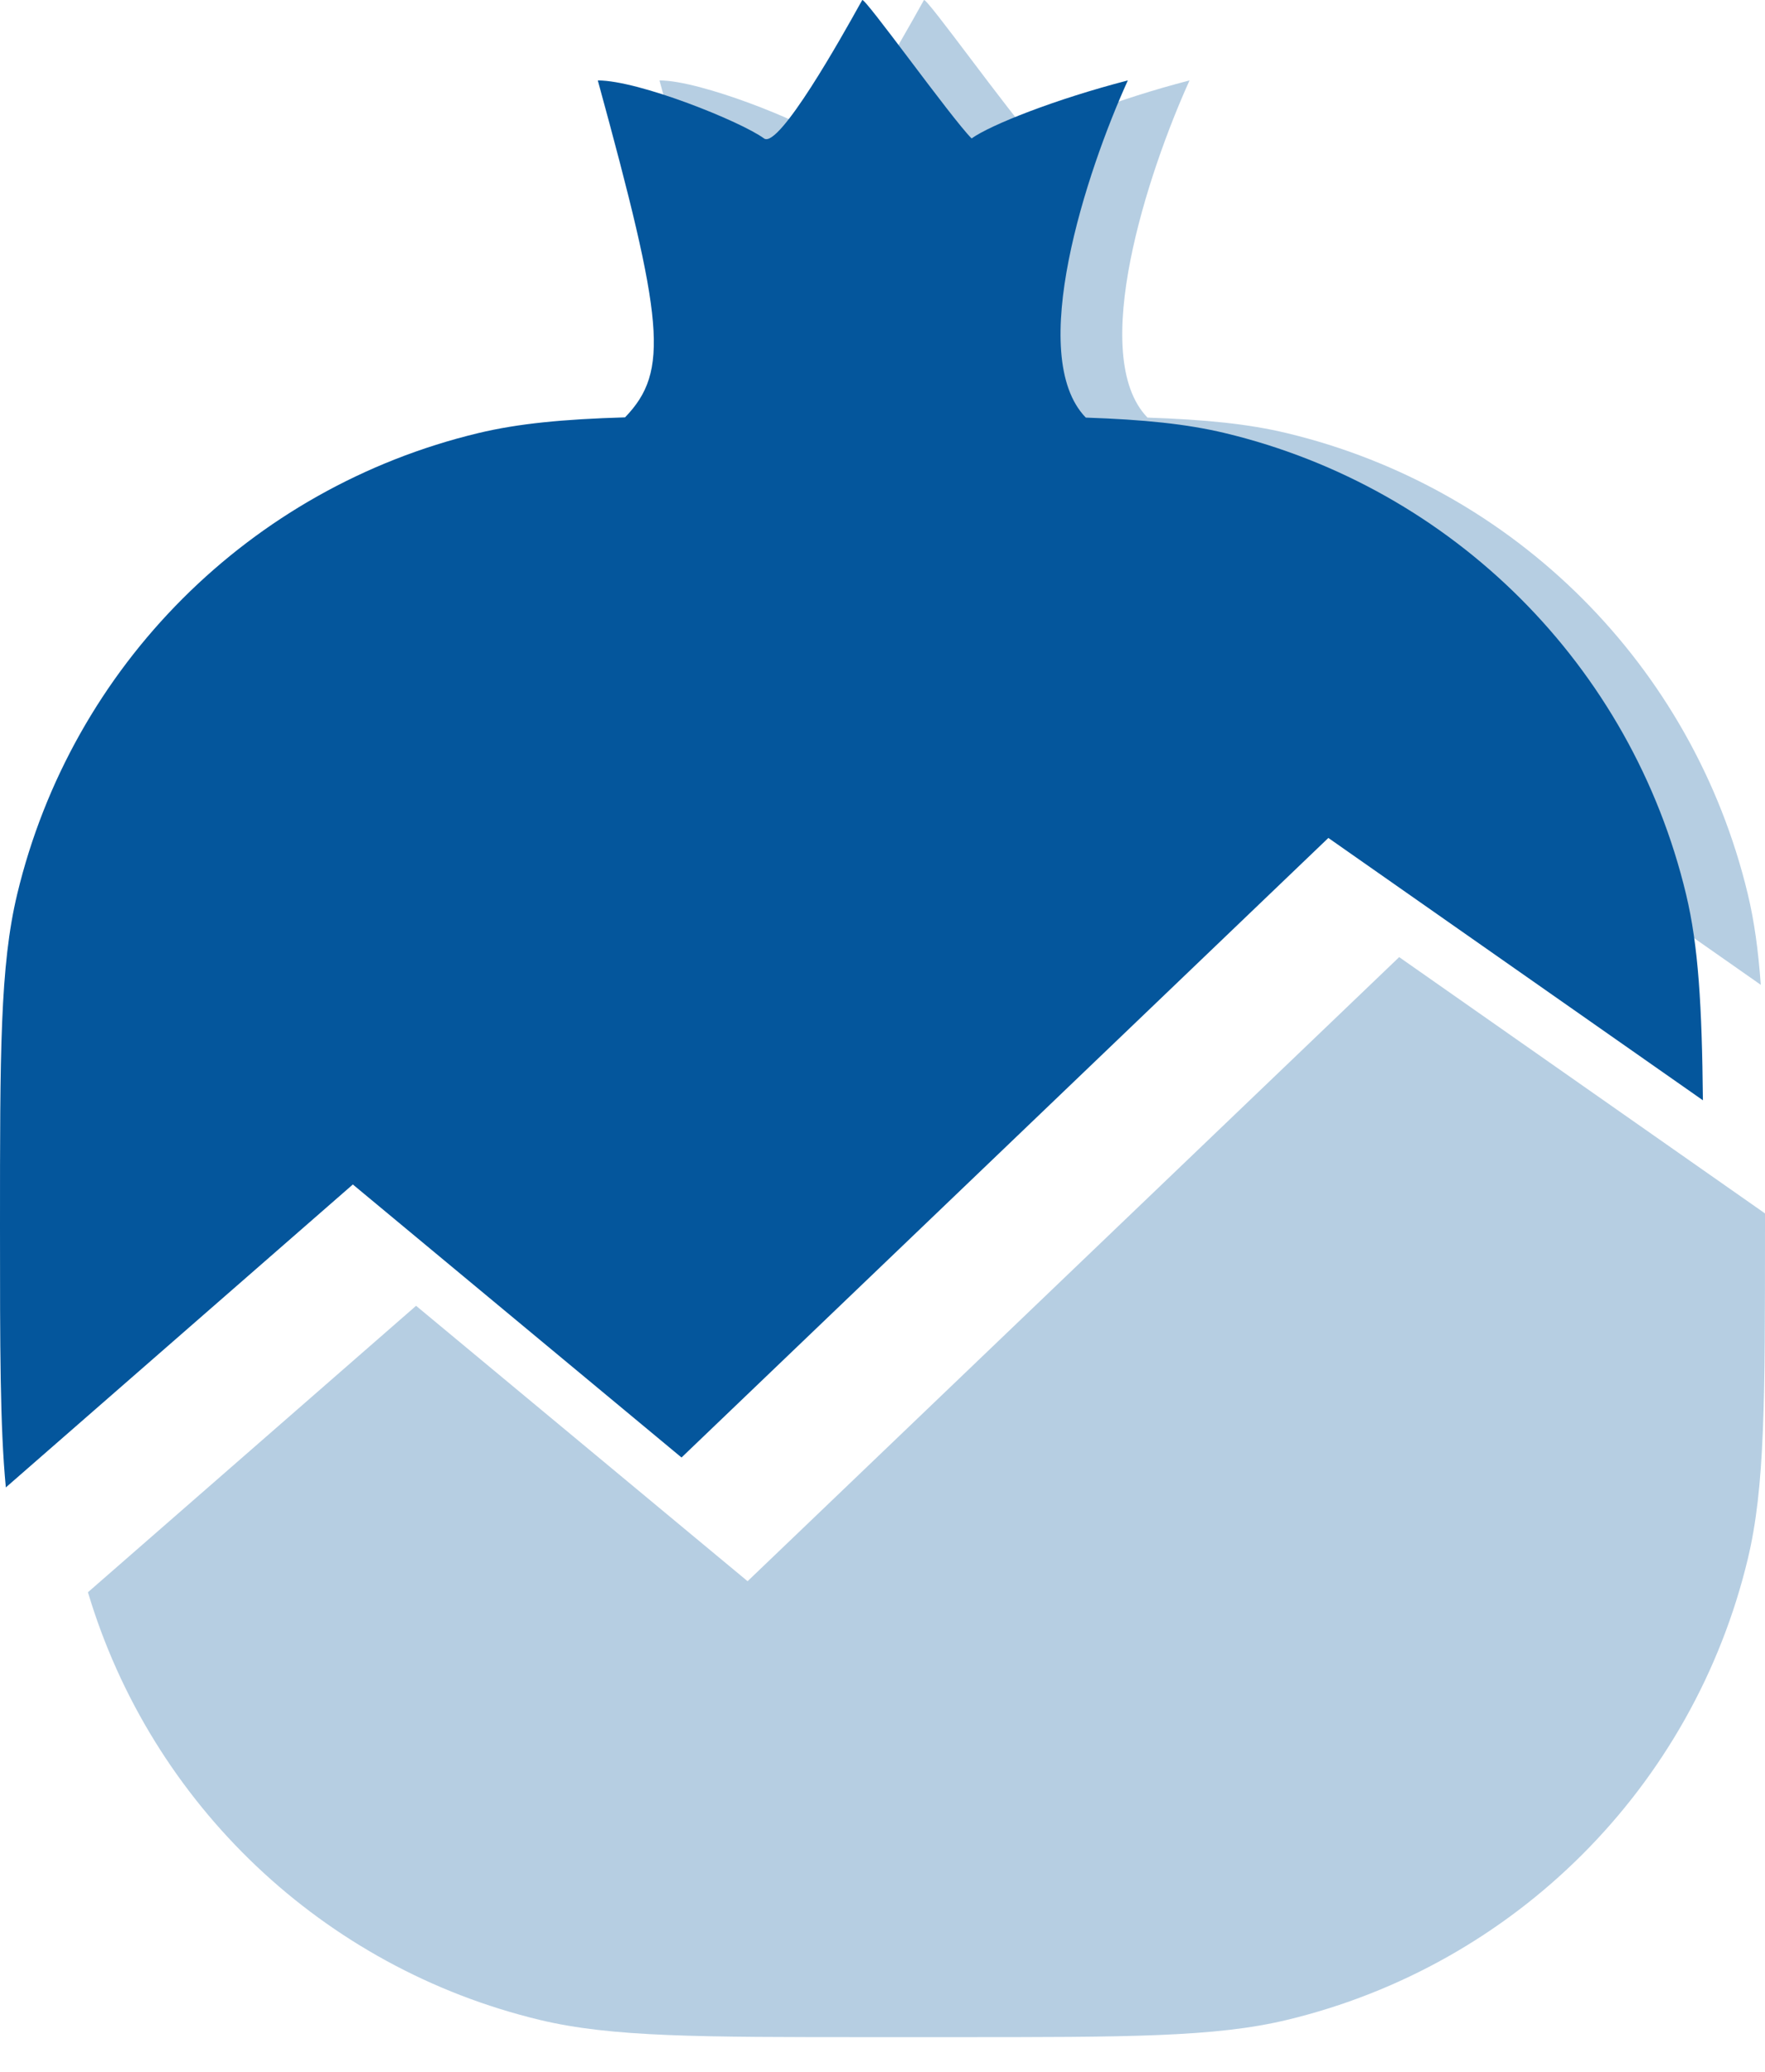 <svg xmlns="http://www.w3.org/2000/svg" version="1.1" xmlns:xlink="http://www.w3.org/1999/xlink" xmlns:svgjs="http://svgjs.com/svgjs" width="23" height="27"><svg width="23" height="27" viewBox="0 0 23 27" fill="none" xmlns="http://www.w3.org/2000/svg">
  <path fill-rule="evenodd" clip-rule="evenodd" d="M8.594 1.048C9.456 4.19 9.531 4.837 8.95 5.439C8.142 5.463 7.559 5.519 7.037 5.644C4.064 6.357 1.742 8.679 1.029 11.653C0.804 12.587 0.804 13.719 0.804 15.984C0.804 16.71 0.804 17.32 0.812 17.845L4.61 14.528L5.383 13.854L6.172 14.509L9.628 17.381L17.282 10.05L17.996 9.366L18.805 9.934L22.945 12.834C22.912 12.38 22.86 12.002 22.776 11.653C22.063 8.679 19.741 6.357 16.767 5.644C16.267 5.524 15.71 5.468 14.953 5.442C14.17 4.633 14.962 2.238 15.501 1.048C14.559 1.292 13.717 1.625 13.465 1.804C13.334 1.672 12.98 1.204 12.658 0.778L12.658 0.778L12.658 0.778C12.341 0.358 12.055 -0.021 12.04 0.001C12.037 0.006 12.022 0.033 11.996 0.079L11.996 0.079C11.793 0.444 10.955 1.947 10.761 1.804C10.46 1.584 9.132 1.048 8.594 1.048ZM23 15.813L18.233 12.473L10.518 19.863L9.742 20.606L8.916 19.92L5.422 17.017L1.146 20.75C1.972 23.514 4.21 25.646 7.037 26.324C7.972 26.548 9.104 26.548 11.369 26.548H12.436C14.7 26.548 15.833 26.548 16.767 26.324C19.741 25.611 22.063 23.289 22.776 20.315C23 19.381 23 18.248 23 15.984C23 15.926 23 15.869 23 15.813Z" fill="#04569C" fill-opacity="0.29"></path>
  <path fill-rule="evenodd" clip-rule="evenodd" d="M7.79 1.048C8.651 4.19 8.726 4.837 8.145 5.439C7.338 5.463 6.755 5.519 6.233 5.644C3.259 6.357 0.937 8.679 0.224 11.653C0 12.587 0 13.719 0 15.984C0 17.561 -3.44726e-09 18.589 0.076 19.384L4.598 15.436L8.881 18.994L17.31 10.92L22.191 14.339C22.178 13.106 22.133 12.328 21.971 11.653C21.258 8.679 18.936 6.357 15.963 5.644C15.462 5.524 14.905 5.468 14.149 5.442C13.366 4.633 14.157 2.238 14.697 1.048C13.754 1.292 12.913 1.625 12.661 1.804C12.529 1.672 12.175 1.204 11.854 0.778L11.854 0.778L11.854 0.778C11.537 0.358 11.25 -0.021 11.236 0.001C11.233 0.006 11.217 0.033 11.192 0.079L11.192 0.079C10.989 0.444 10.15 1.947 9.956 1.804C9.656 1.584 8.328 1.048 7.79 1.048Z" fill="#04569C"></path>
</svg><style>@media (prefers-color-scheme: light) { :root { filter: none; } }
@media (prefers-color-scheme: dark) { :root { filter: contrast(0.741) brightness(2); } }
</style></svg>